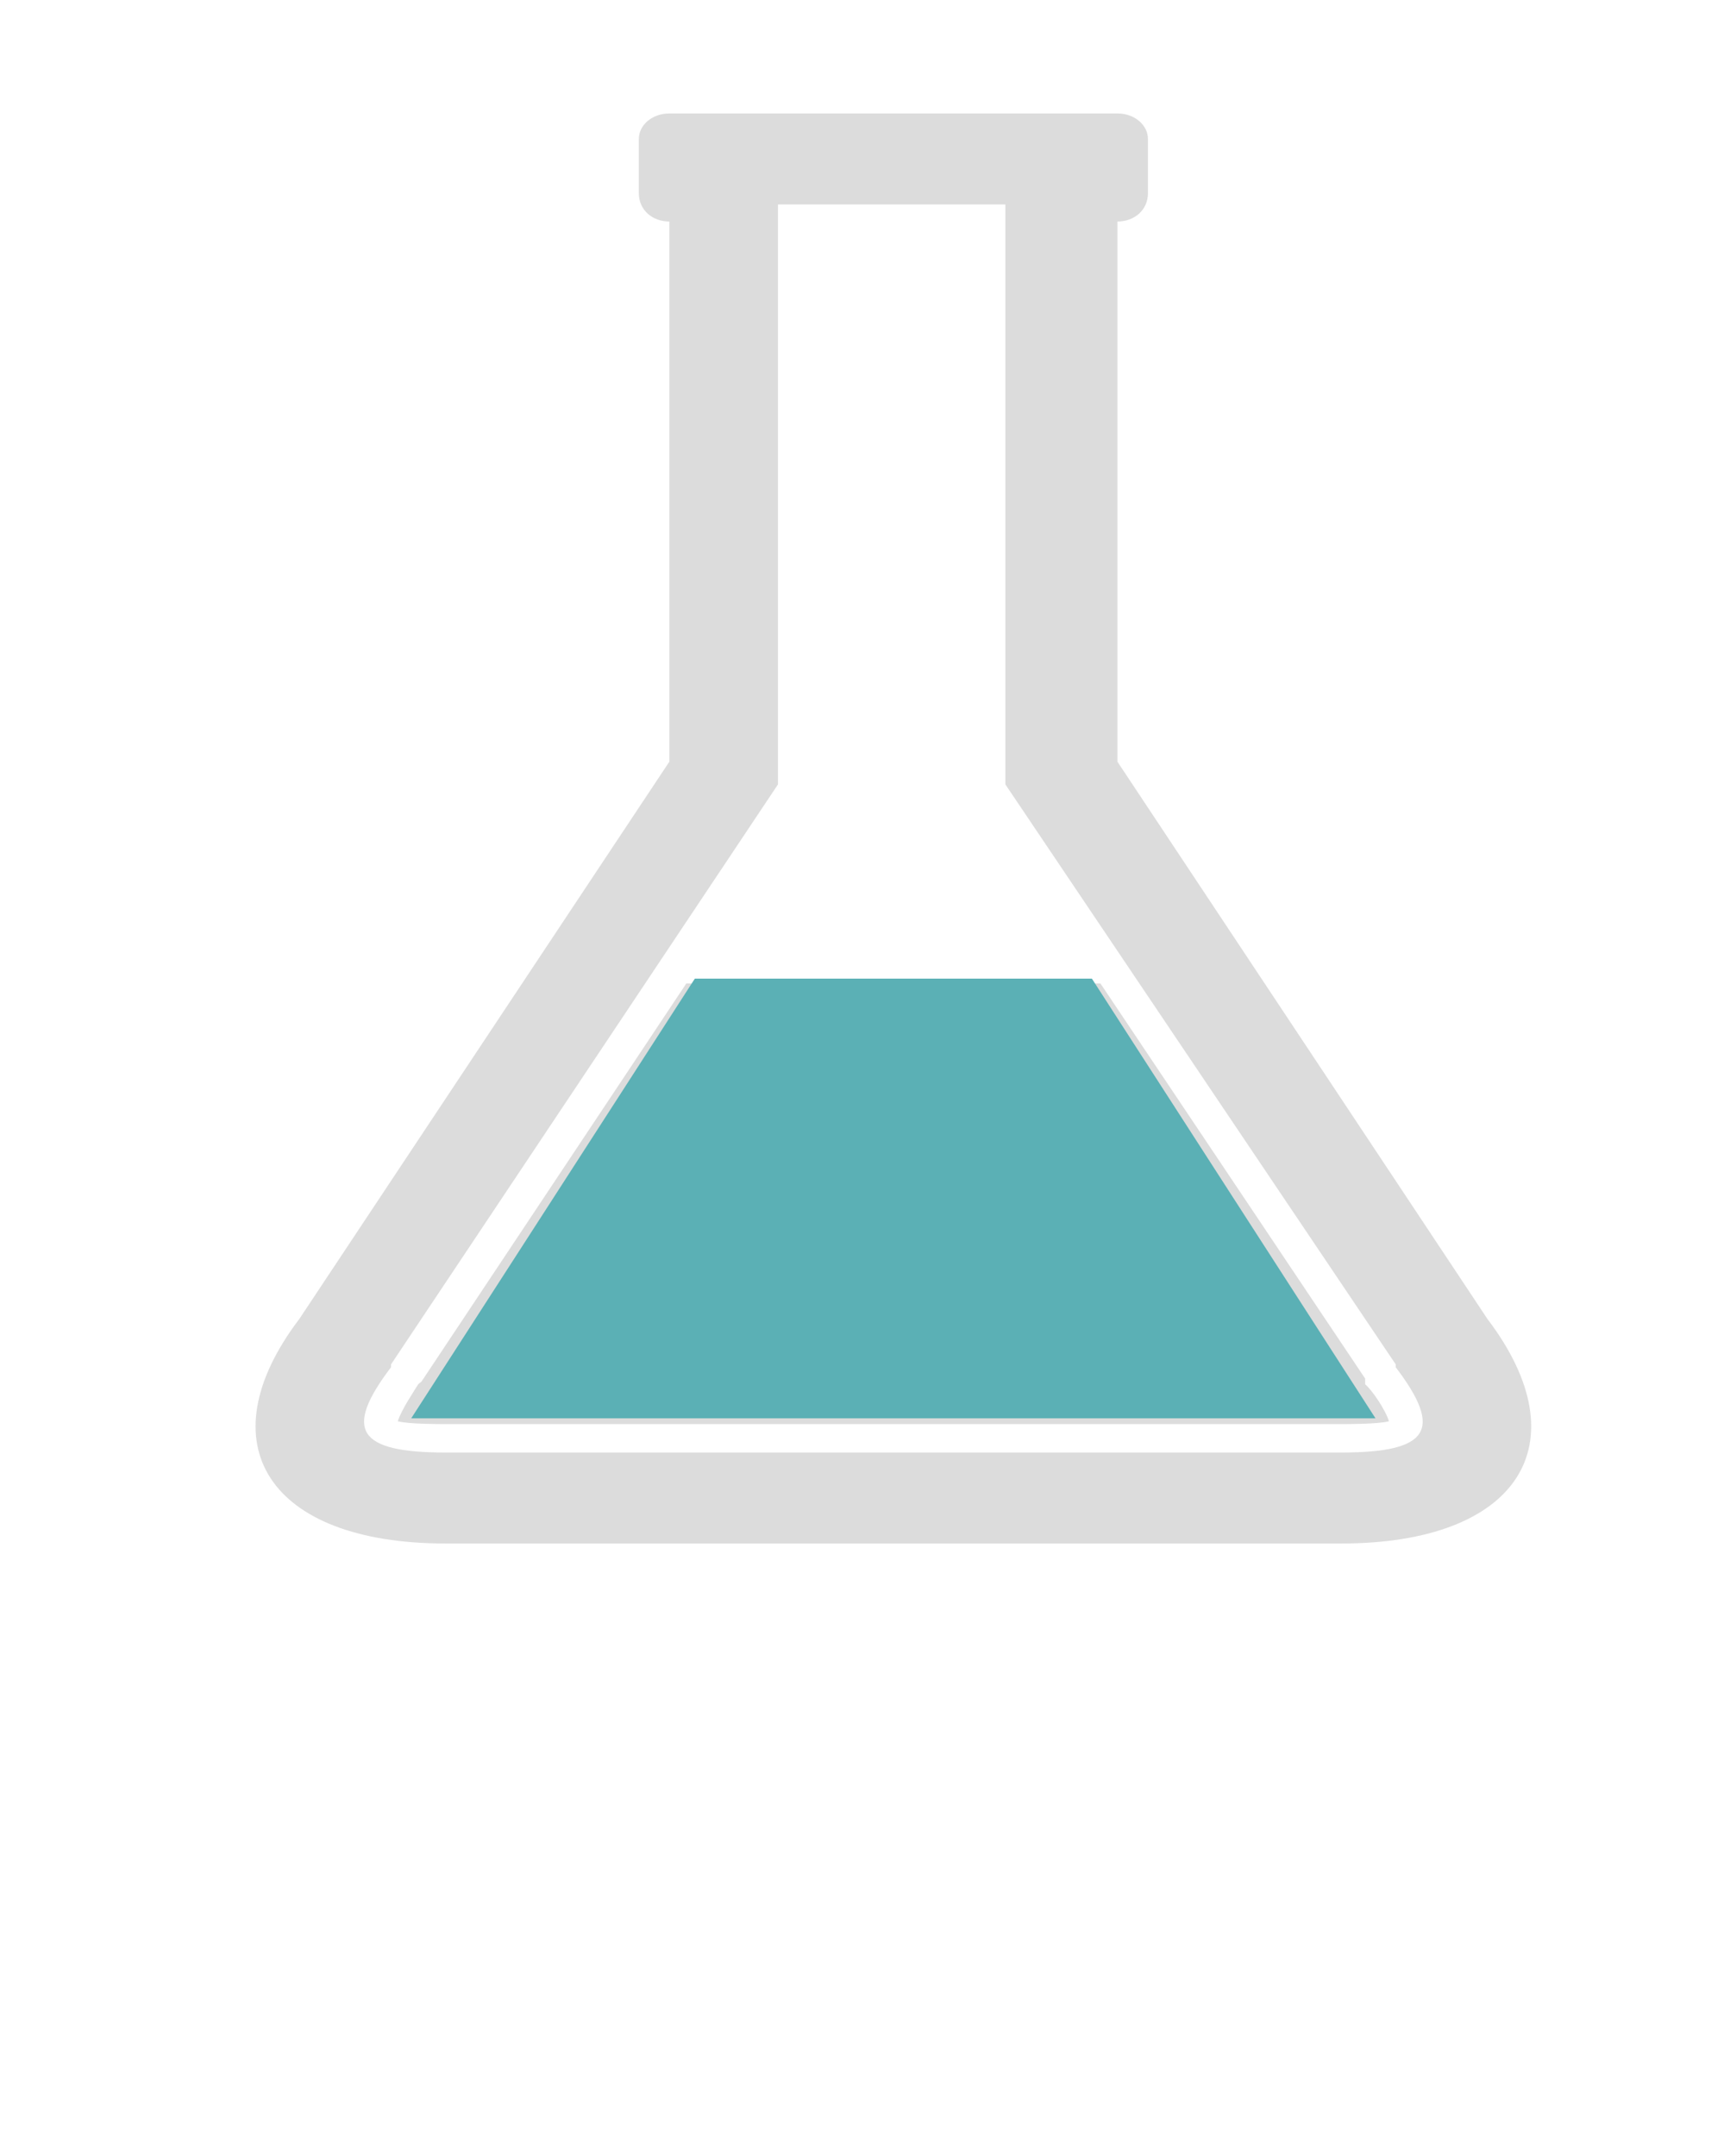 <svg width="61" height="76" viewBox="0 0 61 76" fill="none" xmlns="http://www.w3.org/2000/svg">
<g clip-path="url(#clip0)">
<g clip-path="url(#clip1)">
<g clip-path="url(#clip2)">
<path fill-rule="evenodd" clip-rule="evenodd" d="M23.602 4C23.003 4 22.525 4.401 22.525 4.902V6.806C22.525 7.408 23.003 7.809 23.602 7.809V26.851L10.556 46.495C7.205 50.906 9.479 54.413 15.703 54.413H47.298C53.522 54.413 55.796 50.906 52.445 46.495L39.4 26.851V7.809C39.998 7.809 40.477 7.408 40.477 6.806V4.902C40.477 4.401 39.998 4 39.4 4H23.602ZM24.2 34.669L14.865 48.7L14.745 48.801C14.626 49.001 14.147 49.703 14.027 50.104C14.386 50.204 15.463 50.204 15.703 50.204H47.298C47.538 50.204 48.615 50.204 48.974 50.104C48.854 49.703 48.376 49.001 48.136 48.801V48.6L38.801 34.669H24.2ZM27.431 7.207V27.653L13.788 48.099V48.199C12.112 50.404 12.591 51.206 15.703 51.206H47.298C50.41 51.206 50.889 50.404 49.213 48.199V48.099L35.45 27.653V7.207H27.431Z" fill="#DCDCDC"/>
<path d="M38.5 34.5H24.5L14.5 50H48.5L38.5 34.5Z" fill="#5BB0B5"/>
</g>
</g>
</g>
<defs>
<clipPath id="clip0">
<rect width="61" height="76" fill="white"/>
</clipPath>
<clipPath id="clip1">
<rect width="85.507" height="85.507" fill="white" transform="translate(2 4) scale(0.69)"/>
</clipPath>
<clipPath id="clip2">
<rect width="65.217" height="73.063" fill="white" transform="translate(9 4) scale(0.69)"/>
</clipPath>
</defs>
</svg>
